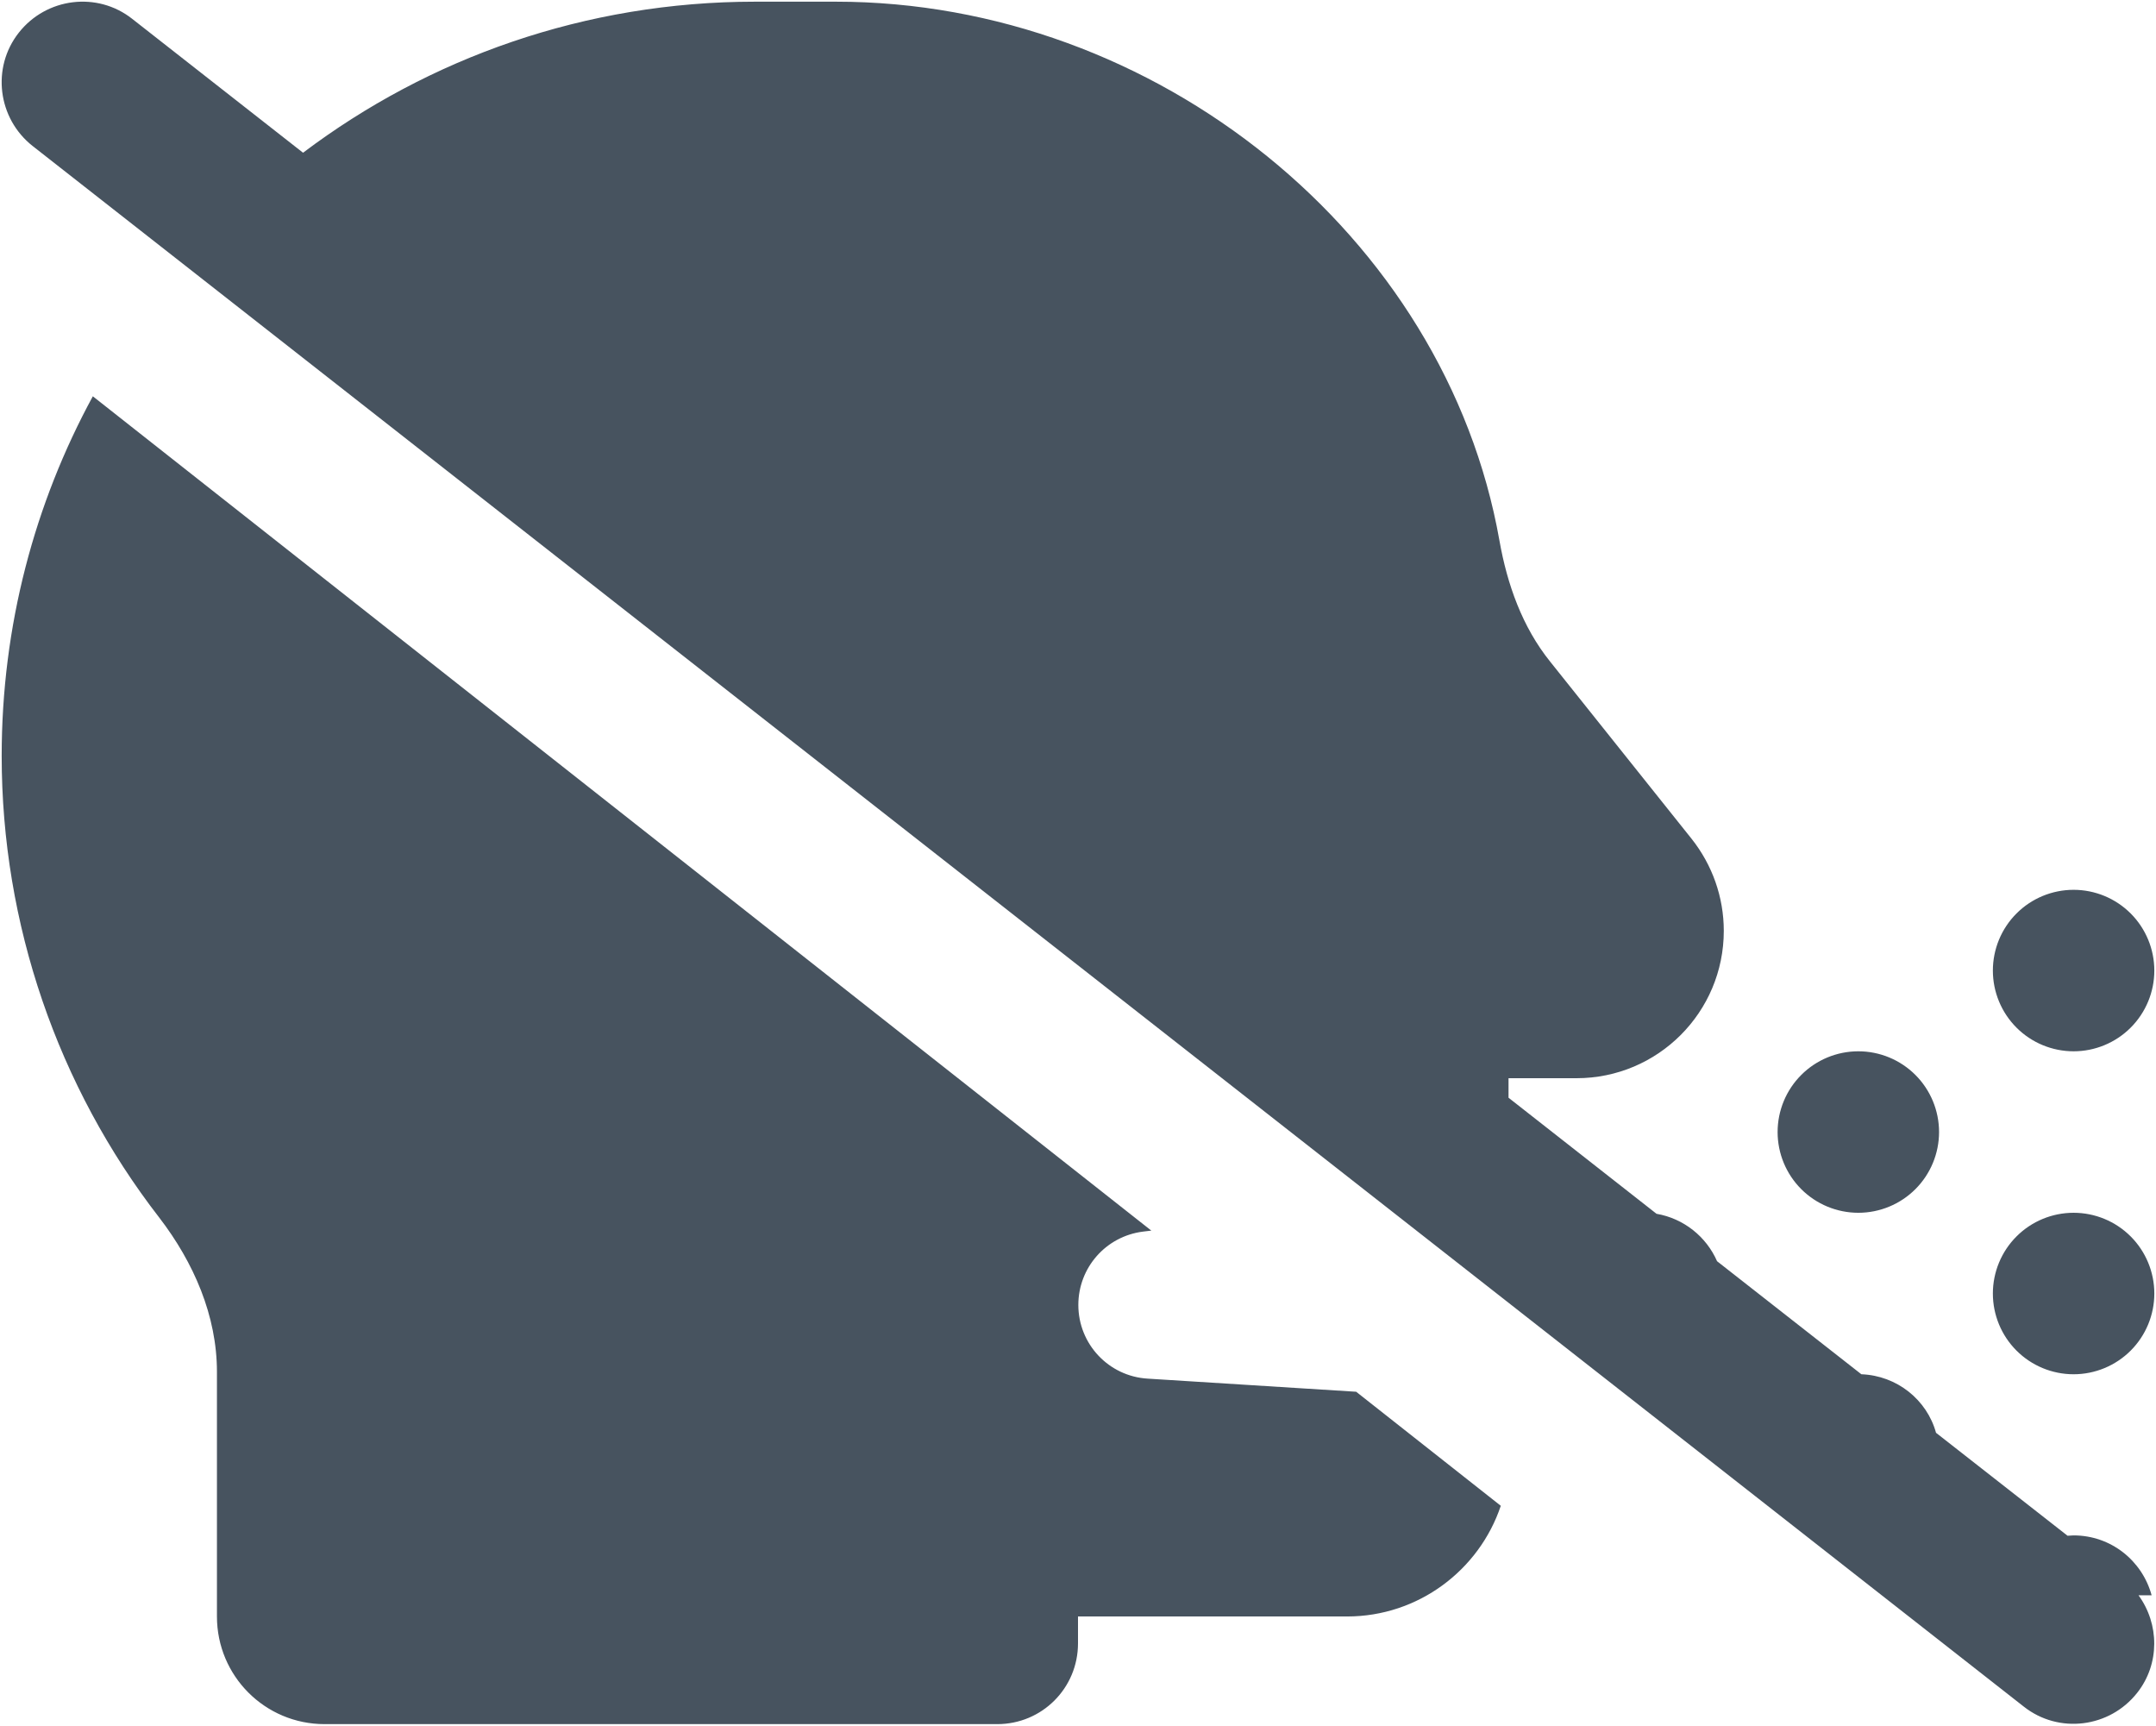 <svg width="641" height="513" viewBox="0 0 641 513" fill="none" xmlns="http://www.w3.org/2000/svg">
<g clip-path="url(#clip0_104_1622)">
<path d="M448.5 326.3L492.5 360.8C500.6 362.2 507.3 367.6 510.5 374.9L553.4 408.5C564 408.9 572.9 416.1 575.6 425.9L614.7 456.5C615.3 456.5 615.9 456.4 616.5 456.4C627.6 456.4 636.9 463.9 639.7 474.2H635.8C642 482.7 642.2 494.6 635.4 503.2C627.2 513.6 612.1 515.5 601.7 507.3L9.7 43.4C-0.7 35.2 -2.6 20.1 5.6 9.7C13.8 -0.7 28.9 -2.6 39.3 5.6L90.1 45.4C127.5 17.2 174 0.5 224.5 0.5H248.5C343.7 0.5 429.7 69.8 445.8 160.7C448.1 173.7 452.6 186.4 460.9 196.7L502.9 249.3C509.1 257.1 512.5 266.7 512.5 276.7C512.5 300.9 492.9 320.5 468.7 320.5H448.5V326.3ZM0.5 224.7C0.5 186 10.3 149.6 27.6 117.8L342.3 365.8L339.8 366.1C328.8 367.5 320.6 376.8 320.6 387.9C320.6 399.5 329.6 409.1 341.2 409.8L403.2 413.7L446.2 447.6C439.8 466.7 421.7 480.5 400.5 480.5H320.5V488.5C320.5 501.8 309.8 512.5 296.5 512.5H256.5H96.5C78.8 512.5 64.5 498.2 64.5 480.5V407.8C64.5 391.1 57.6 375.3 47.4 362C17.1 322.9 0.5 274.6 0.5 224.7ZM616.5 360.5C622.865 360.5 628.97 363.029 633.471 367.529C637.971 372.03 640.5 378.135 640.5 384.5C640.5 390.865 637.971 396.97 633.471 401.471C628.97 405.971 622.865 408.5 616.5 408.5C610.135 408.5 604.03 405.971 599.529 401.471C595.029 396.97 592.5 390.865 592.5 384.5C592.5 378.135 595.029 372.03 599.529 367.529C604.03 363.029 610.135 360.5 616.5 360.5ZM552.5 312.5C558.865 312.5 564.97 315.029 569.471 319.529C573.971 324.03 576.5 330.135 576.5 336.5C576.5 342.865 573.971 348.97 569.471 353.471C564.97 357.971 558.865 360.5 552.5 360.5C546.135 360.5 540.03 357.971 535.529 353.471C531.029 348.97 528.5 342.865 528.5 336.5C528.5 330.135 531.029 324.03 535.529 319.529C540.03 315.029 546.135 312.5 552.5 312.5ZM592.5 288.5C592.5 282.135 595.029 276.03 599.529 271.529C604.03 267.029 610.135 264.5 616.5 264.5C622.865 264.5 628.97 267.029 633.471 271.529C637.971 276.03 640.5 282.135 640.5 288.5C640.5 294.865 637.971 300.97 633.471 305.471C628.97 309.971 622.865 312.5 616.5 312.5C610.135 312.5 604.03 309.971 599.529 305.471C595.029 300.97 592.5 294.865 592.5 288.5Z" fill="#47535F"/>
</g>
<defs>
<clipPath id="clip0_104_1622">
<rect width="640" height="512" fill="white" transform="translate(0.5 0.5)"/>
</clipPath>
</defs>
</svg>
